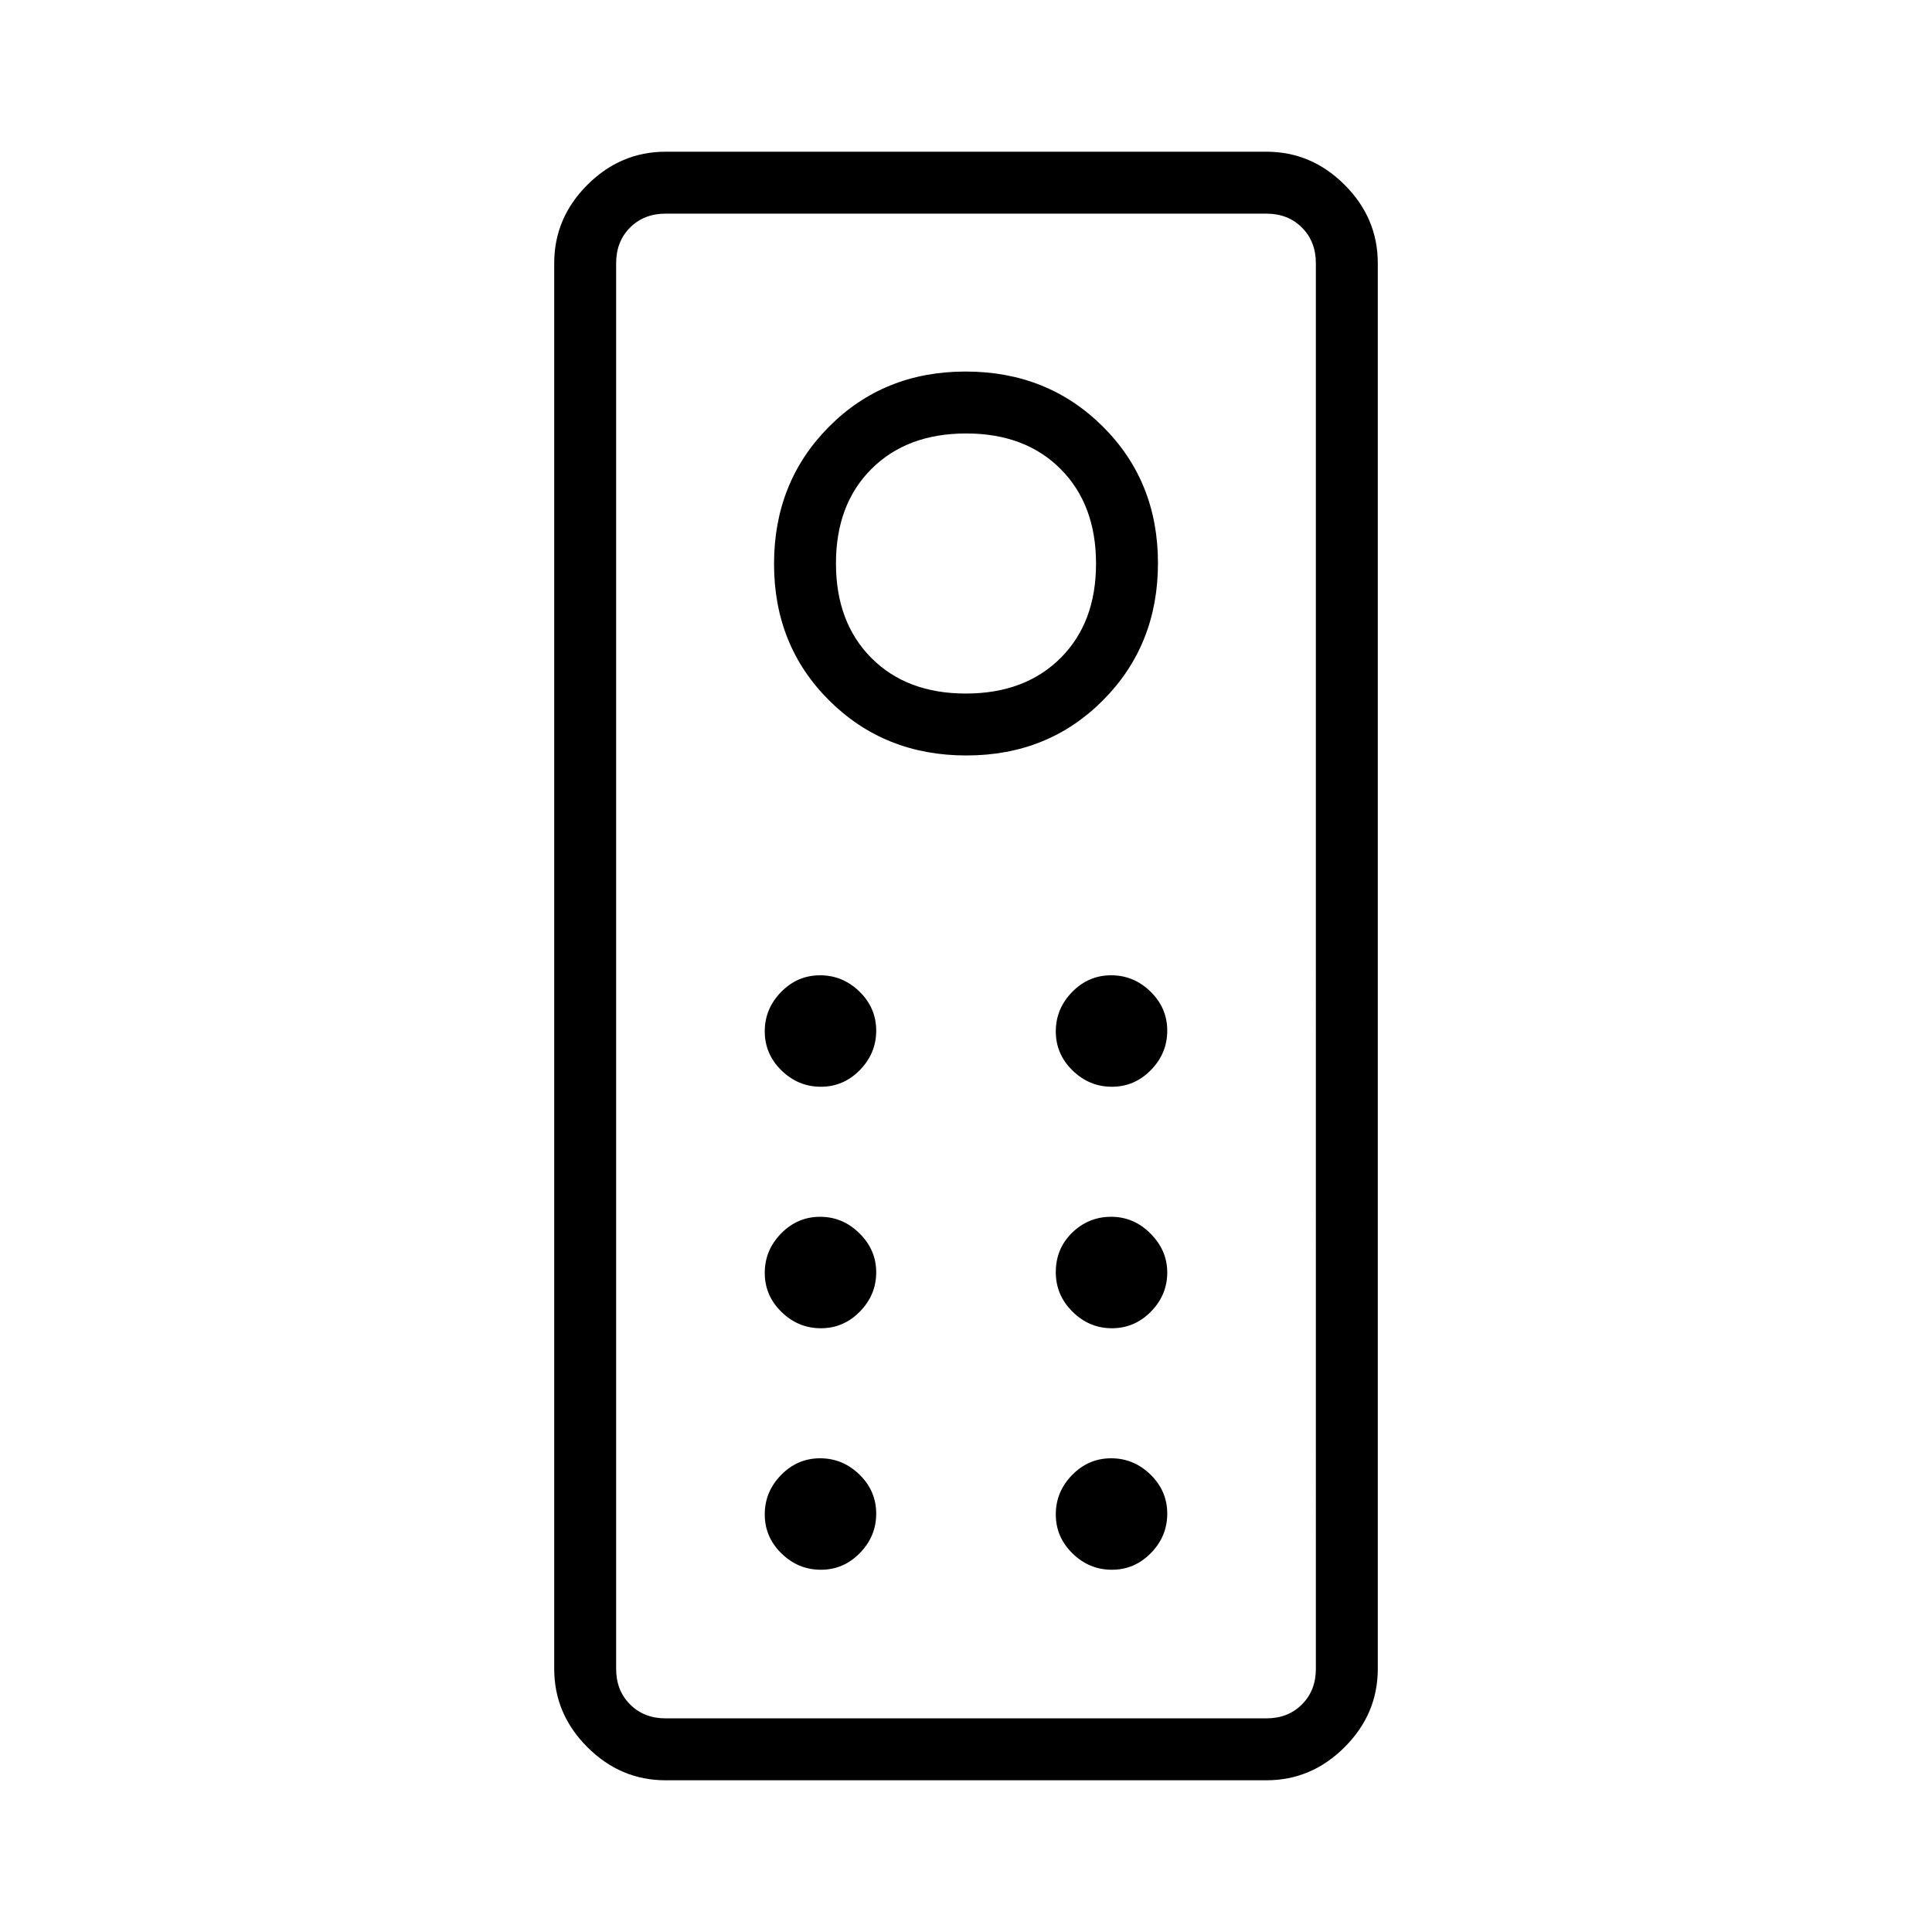 <svg xmlns="http://www.w3.org/2000/svg" width="48" height="48" viewBox="0 96 960 960"><path d="M330.769 980.616q-22.442 0-38.913-16.472-16.472-16.471-16.472-38.913V226.769q0-22.442 16.472-38.913 16.471-16.472 38.913-16.472h298.462q22.442 0 38.913 16.472 16.472 16.471 16.472 38.913v698.462q0 22.442-16.472 38.913-16.471 16.472-38.913 16.472H330.769Zm0-30.77h298.462q10.769 0 17.692-6.923t6.923-17.692V226.769q0-10.769-6.923-17.692t-17.692-6.923H330.769q-10.769 0-17.692 6.923t-6.923 17.692v698.462q0 10.769 6.923 17.692t17.692 6.923Zm149.42-478.461q40.657 0 67.926-27.458 27.27-27.459 27.27-68.116t-27.458-67.926q-27.459-27.27-68.116-27.27t-67.926 27.458q-27.27 27.459-27.27 68.116t27.458 67.926q27.459 27.27 68.116 27.27Zm-.269-30.77q-29.343 0-46.939-17.675-17.596-17.676-17.596-47.02 0-29.343 17.675-46.939 17.676-17.596 47.02-17.596 29.343 0 46.939 17.675 17.596 17.676 17.596 47.02 0 29.343-17.675 46.939-17.676 17.596-47.02 17.596ZM407.881 636q11.273 0 19.388-8.304 8.116-8.305 8.116-19.577 0-11.273-8.305-19.388-8.304-8.116-19.577-8.116-11.272 0-19.388 8.305Q380 597.224 380 608.497q0 11.272 8.304 19.388Q396.609 636 407.881 636Zm144.616 0q11.272 0 19.388-8.304Q580 619.391 580 608.119q0-11.273-8.304-19.388-8.305-8.116-19.577-8.116-11.273 0-19.388 8.305-8.116 8.304-8.116 19.577 0 11.272 8.305 19.388Q541.224 636 552.497 636ZM407.881 756q11.273 0 19.388-8.282 8.116-8.281 8.116-19.52 0-11.121-8.305-19.352-8.304-8.231-19.577-8.231-11.272 0-19.388 8.305Q380 717.224 380 728.497q0 11.272 8.304 19.388Q396.609 756 407.881 756Zm144.616 0q11.272 0 19.388-8.258Q580 739.484 580 728.28q0-10.972-8.304-19.318-8.305-8.347-19.577-8.347-11.273 0-19.388 7.921-8.116 7.922-8.116 19.595 0 11.417 8.305 19.643Q541.224 756 552.497 756ZM407.881 876q11.273 0 19.388-8.304 8.116-8.305 8.116-19.577 0-11.273-8.305-19.388-8.304-8.116-19.577-8.116-11.272 0-19.388 8.305Q380 837.224 380 848.497q0 11.272 8.304 19.388Q396.609 876 407.881 876Zm144.616 0q11.272 0 19.388-8.304Q580 859.391 580 848.119q0-11.273-8.304-19.388-8.305-8.116-19.577-8.116-11.273 0-19.388 8.305-8.116 8.304-8.116 19.577 0 11.272 8.305 19.388Q541.224 876 552.497 876Zm-246.343 73.846V202.154v747.692Z"/></svg>